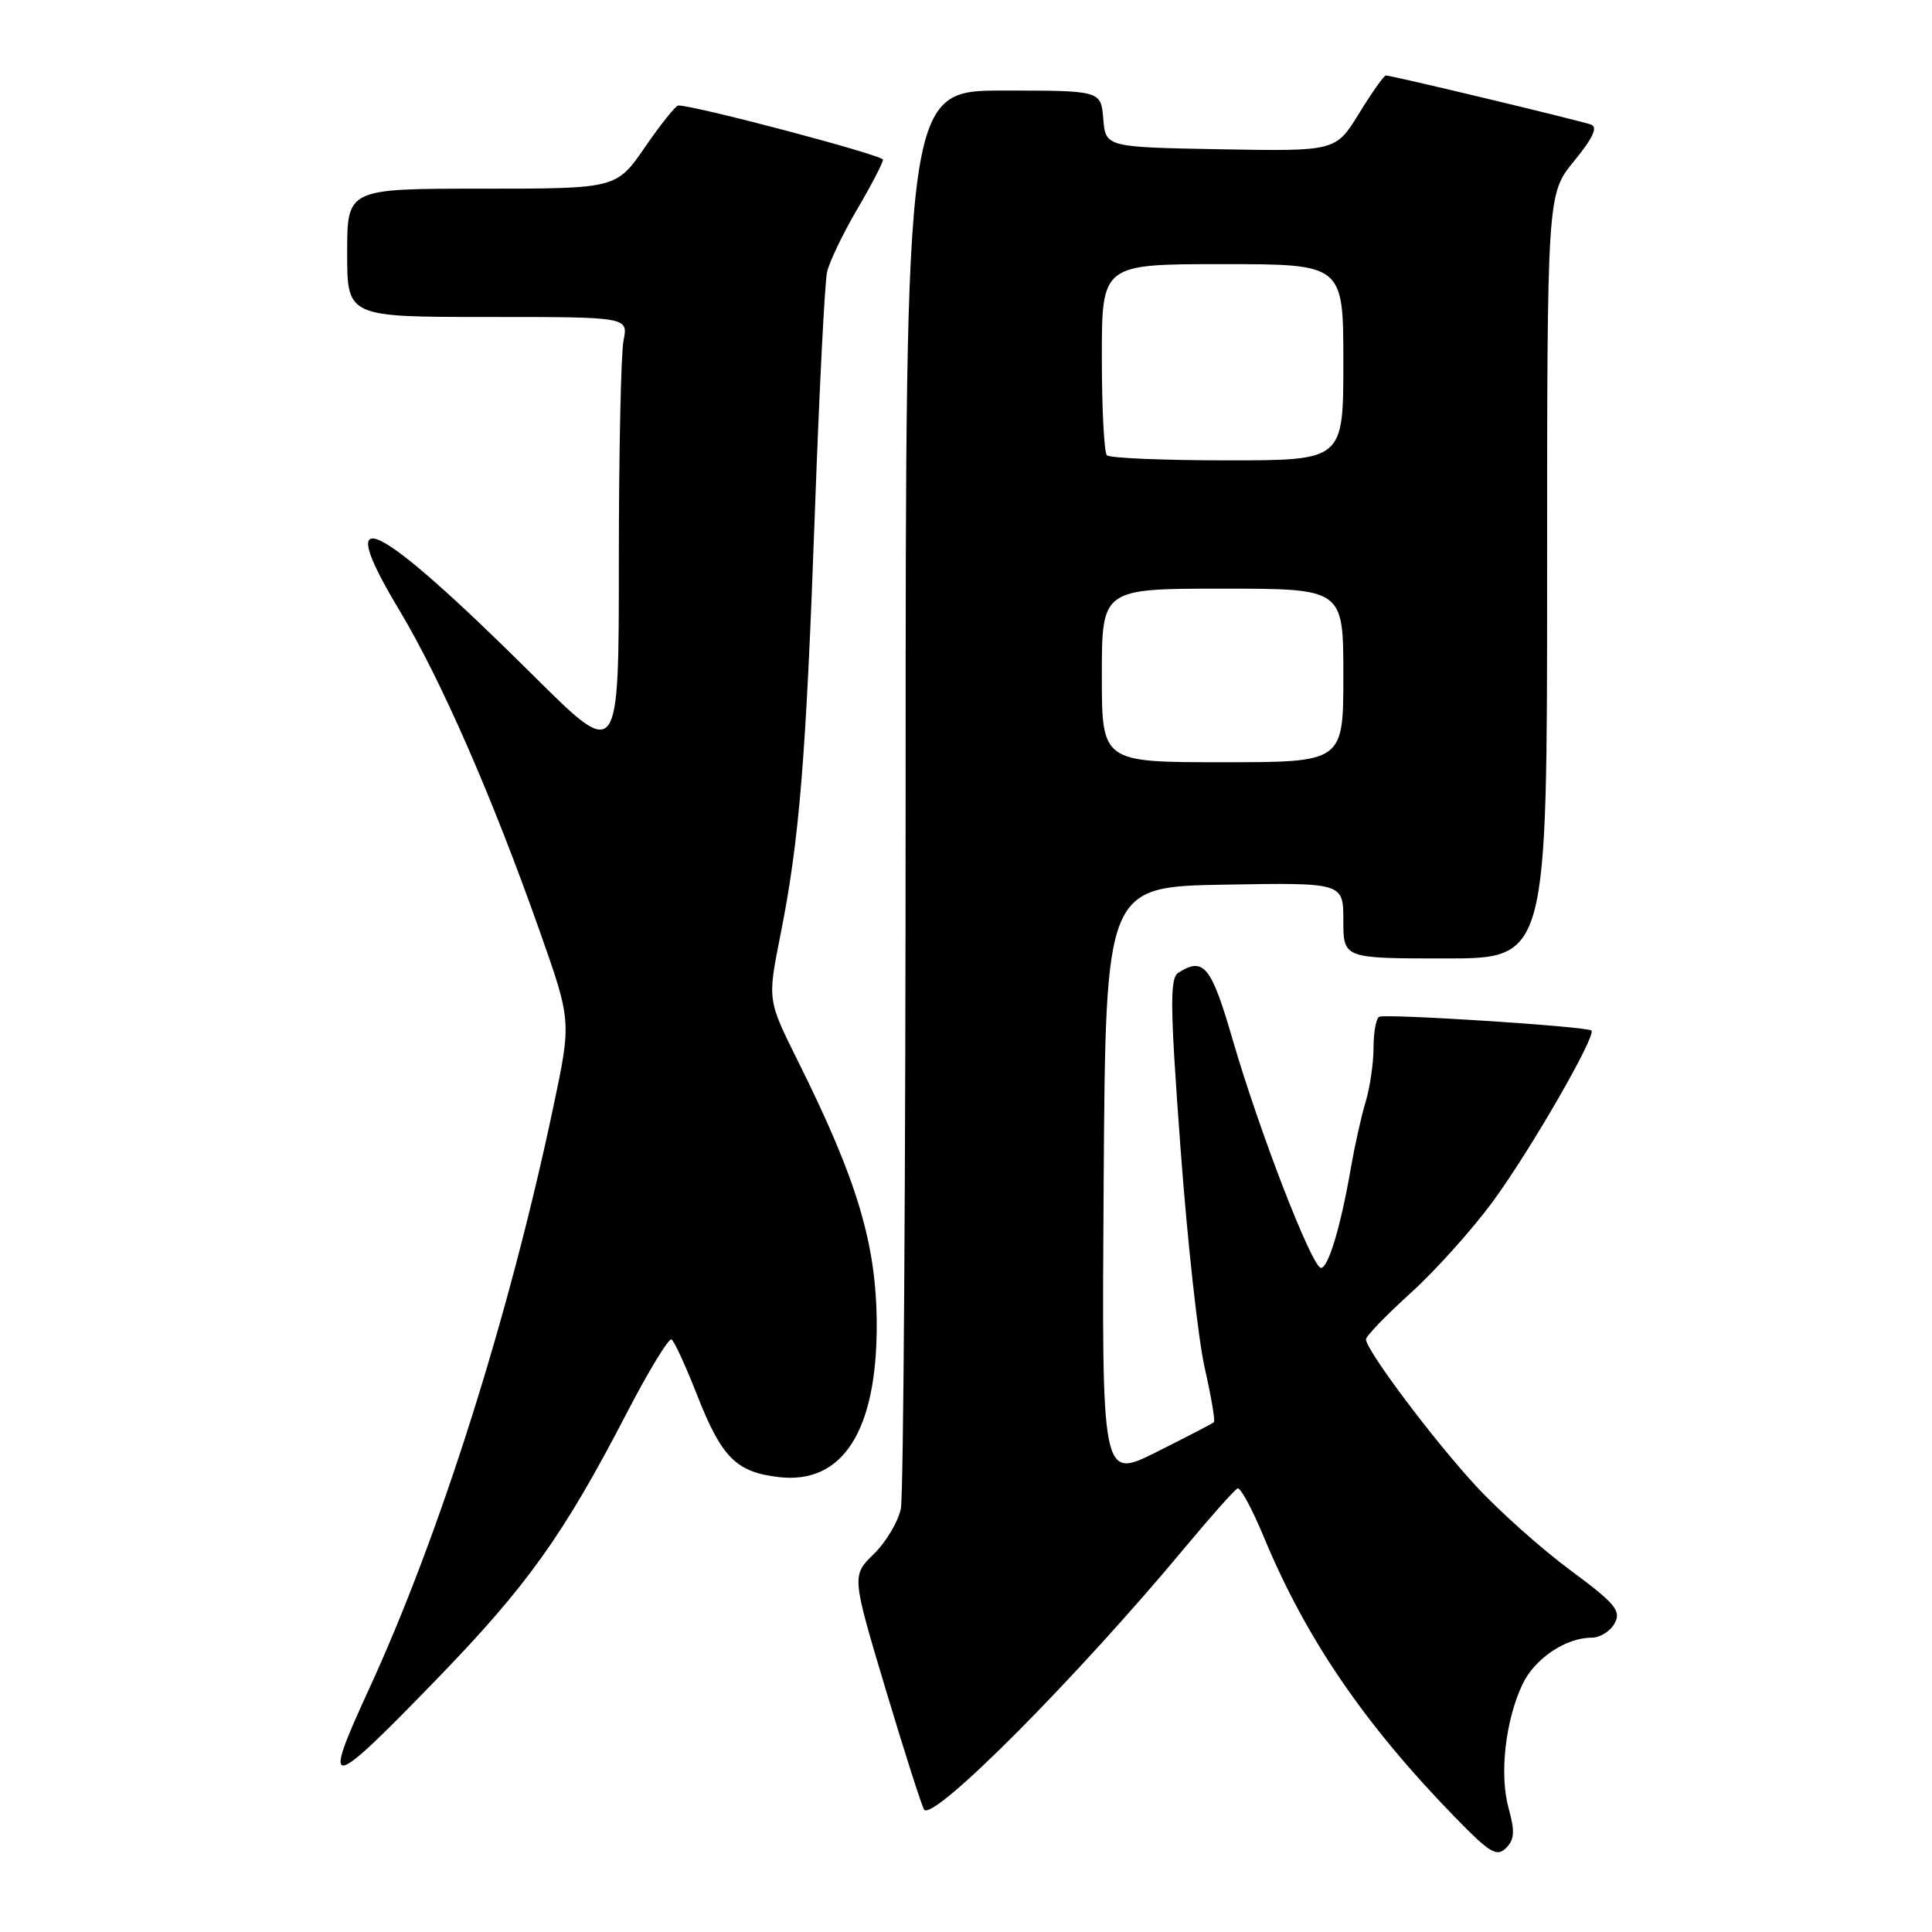 <?xml version="1.0" encoding="UTF-8" standalone="no"?>
<!DOCTYPE svg PUBLIC "-//W3C//DTD SVG 1.1//EN" "http://www.w3.org/Graphics/SVG/1.1/DTD/svg11.dtd" >
<svg xmlns="http://www.w3.org/2000/svg" xmlns:xlink="http://www.w3.org/1999/xlink" version="1.1" viewBox="0 0 256 256">
 <g >
 <path fill="currentColor"
d=" M 199.89 239.57 C 198.67 235.13 199.46 228.02 201.72 223.21 C 203.33 219.78 207.45 217.00 210.92 217.00 C 212.02 217.00 213.39 216.14 213.95 215.09 C 214.84 213.43 214.06 212.49 208.05 208.04 C 204.24 205.22 198.64 200.22 195.61 196.94 C 190.00 190.89 181.00 178.89 181.00 177.47 C 181.00 177.04 183.66 174.29 186.90 171.35 C 190.15 168.41 195.04 162.97 197.77 159.26 C 202.75 152.49 211.56 137.21 210.87 136.55 C 210.31 136.01 183.61 134.29 182.75 134.73 C 182.34 134.94 182.00 136.78 182.00 138.82 C 182.00 140.85 181.53 144.09 180.95 146.01 C 180.37 147.93 179.51 151.80 179.02 154.62 C 177.69 162.40 176.02 168.00 175.04 168.00 C 173.86 168.00 166.88 149.96 163.33 137.75 C 160.50 127.99 159.50 126.76 156.14 128.89 C 154.99 129.62 155.03 133.27 156.42 152.06 C 157.32 164.33 158.76 177.46 159.63 181.25 C 160.49 185.04 161.04 188.28 160.85 188.45 C 160.66 188.63 157.23 190.40 153.24 192.40 C 145.98 196.04 145.98 196.04 146.24 156.77 C 146.50 117.50 146.50 117.50 162.25 117.22 C 178.00 116.95 178.00 116.95 178.00 121.97 C 178.00 127.00 178.00 127.00 191.50 127.00 C 205.00 127.00 205.00 127.00 205.00 76.35 C 205.00 25.71 205.00 25.71 208.57 21.35 C 211.07 18.29 211.75 16.85 210.82 16.51 C 209.38 15.98 184.40 10.00 183.64 10.00 C 183.38 10.00 181.78 12.26 180.08 15.03 C 176.99 20.05 176.99 20.05 161.74 19.78 C 146.50 19.50 146.50 19.50 146.19 15.75 C 145.88 12.00 145.88 12.00 132.94 12.00 C 120.00 12.00 120.00 12.00 120.00 104.37 C 120.00 155.18 119.72 198.16 119.37 199.88 C 119.03 201.60 117.42 204.31 115.80 205.90 C 112.84 208.78 112.84 208.78 117.42 224.06 C 119.94 232.46 122.21 239.54 122.47 239.81 C 123.87 241.20 142.73 222.22 157.06 205.00 C 160.49 200.88 163.61 197.37 163.99 197.22 C 164.37 197.07 165.94 199.99 167.49 203.72 C 173.05 217.13 180.83 228.52 192.89 240.89 C 197.41 245.53 198.34 246.09 199.56 244.87 C 200.68 243.75 200.75 242.67 199.89 239.57 Z  M 57.91 222.46 C 69.88 210.10 74.65 203.42 83.02 187.29 C 85.93 181.67 88.62 177.26 88.98 177.49 C 89.35 177.71 90.87 181.02 92.36 184.83 C 95.63 193.16 97.55 195.08 103.26 195.73 C 111.69 196.68 116.22 189.55 116.17 175.42 C 116.12 164.81 113.61 156.41 105.68 140.50 C 101.70 132.50 101.70 132.50 103.39 124.00 C 105.92 111.35 106.80 100.60 107.97 68.00 C 108.56 51.77 109.28 37.40 109.59 36.05 C 109.89 34.70 111.68 30.97 113.57 27.75 C 115.46 24.53 117.00 21.56 117.00 21.16 C 117.00 20.55 91.91 13.92 89.87 13.98 C 89.53 13.99 87.54 16.48 85.46 19.50 C 81.67 25.00 81.67 25.00 63.83 25.00 C 46.00 25.00 46.00 25.00 46.00 33.50 C 46.00 42.00 46.00 42.00 64.62 42.00 C 83.25 42.00 83.25 42.00 82.62 45.12 C 82.28 46.84 82.00 60.07 82.00 74.51 C 82.00 100.77 82.00 100.77 70.75 89.59 C 49.64 68.62 43.85 65.78 52.90 80.83 C 58.42 90.02 65.25 105.63 71.52 123.40 C 75.72 135.30 75.72 135.30 73.33 146.62 C 67.46 174.44 58.27 203.46 48.86 223.89 C 42.56 237.58 43.39 237.45 57.91 222.46 Z  M 146.00 89.50 C 146.00 78.00 146.00 78.00 162.00 78.00 C 178.00 78.00 178.00 78.00 178.00 89.50 C 178.00 101.00 178.00 101.00 162.00 101.00 C 146.00 101.00 146.00 101.00 146.00 89.50 Z  M 146.67 60.33 C 146.30 59.97 146.00 54.12 146.00 47.33 C 146.00 35.00 146.00 35.00 162.00 35.00 C 178.00 35.00 178.00 35.00 178.00 48.00 C 178.00 61.00 178.00 61.00 162.67 61.00 C 154.23 61.00 147.03 60.70 146.67 60.33 Z "/>
</g>
</svg>